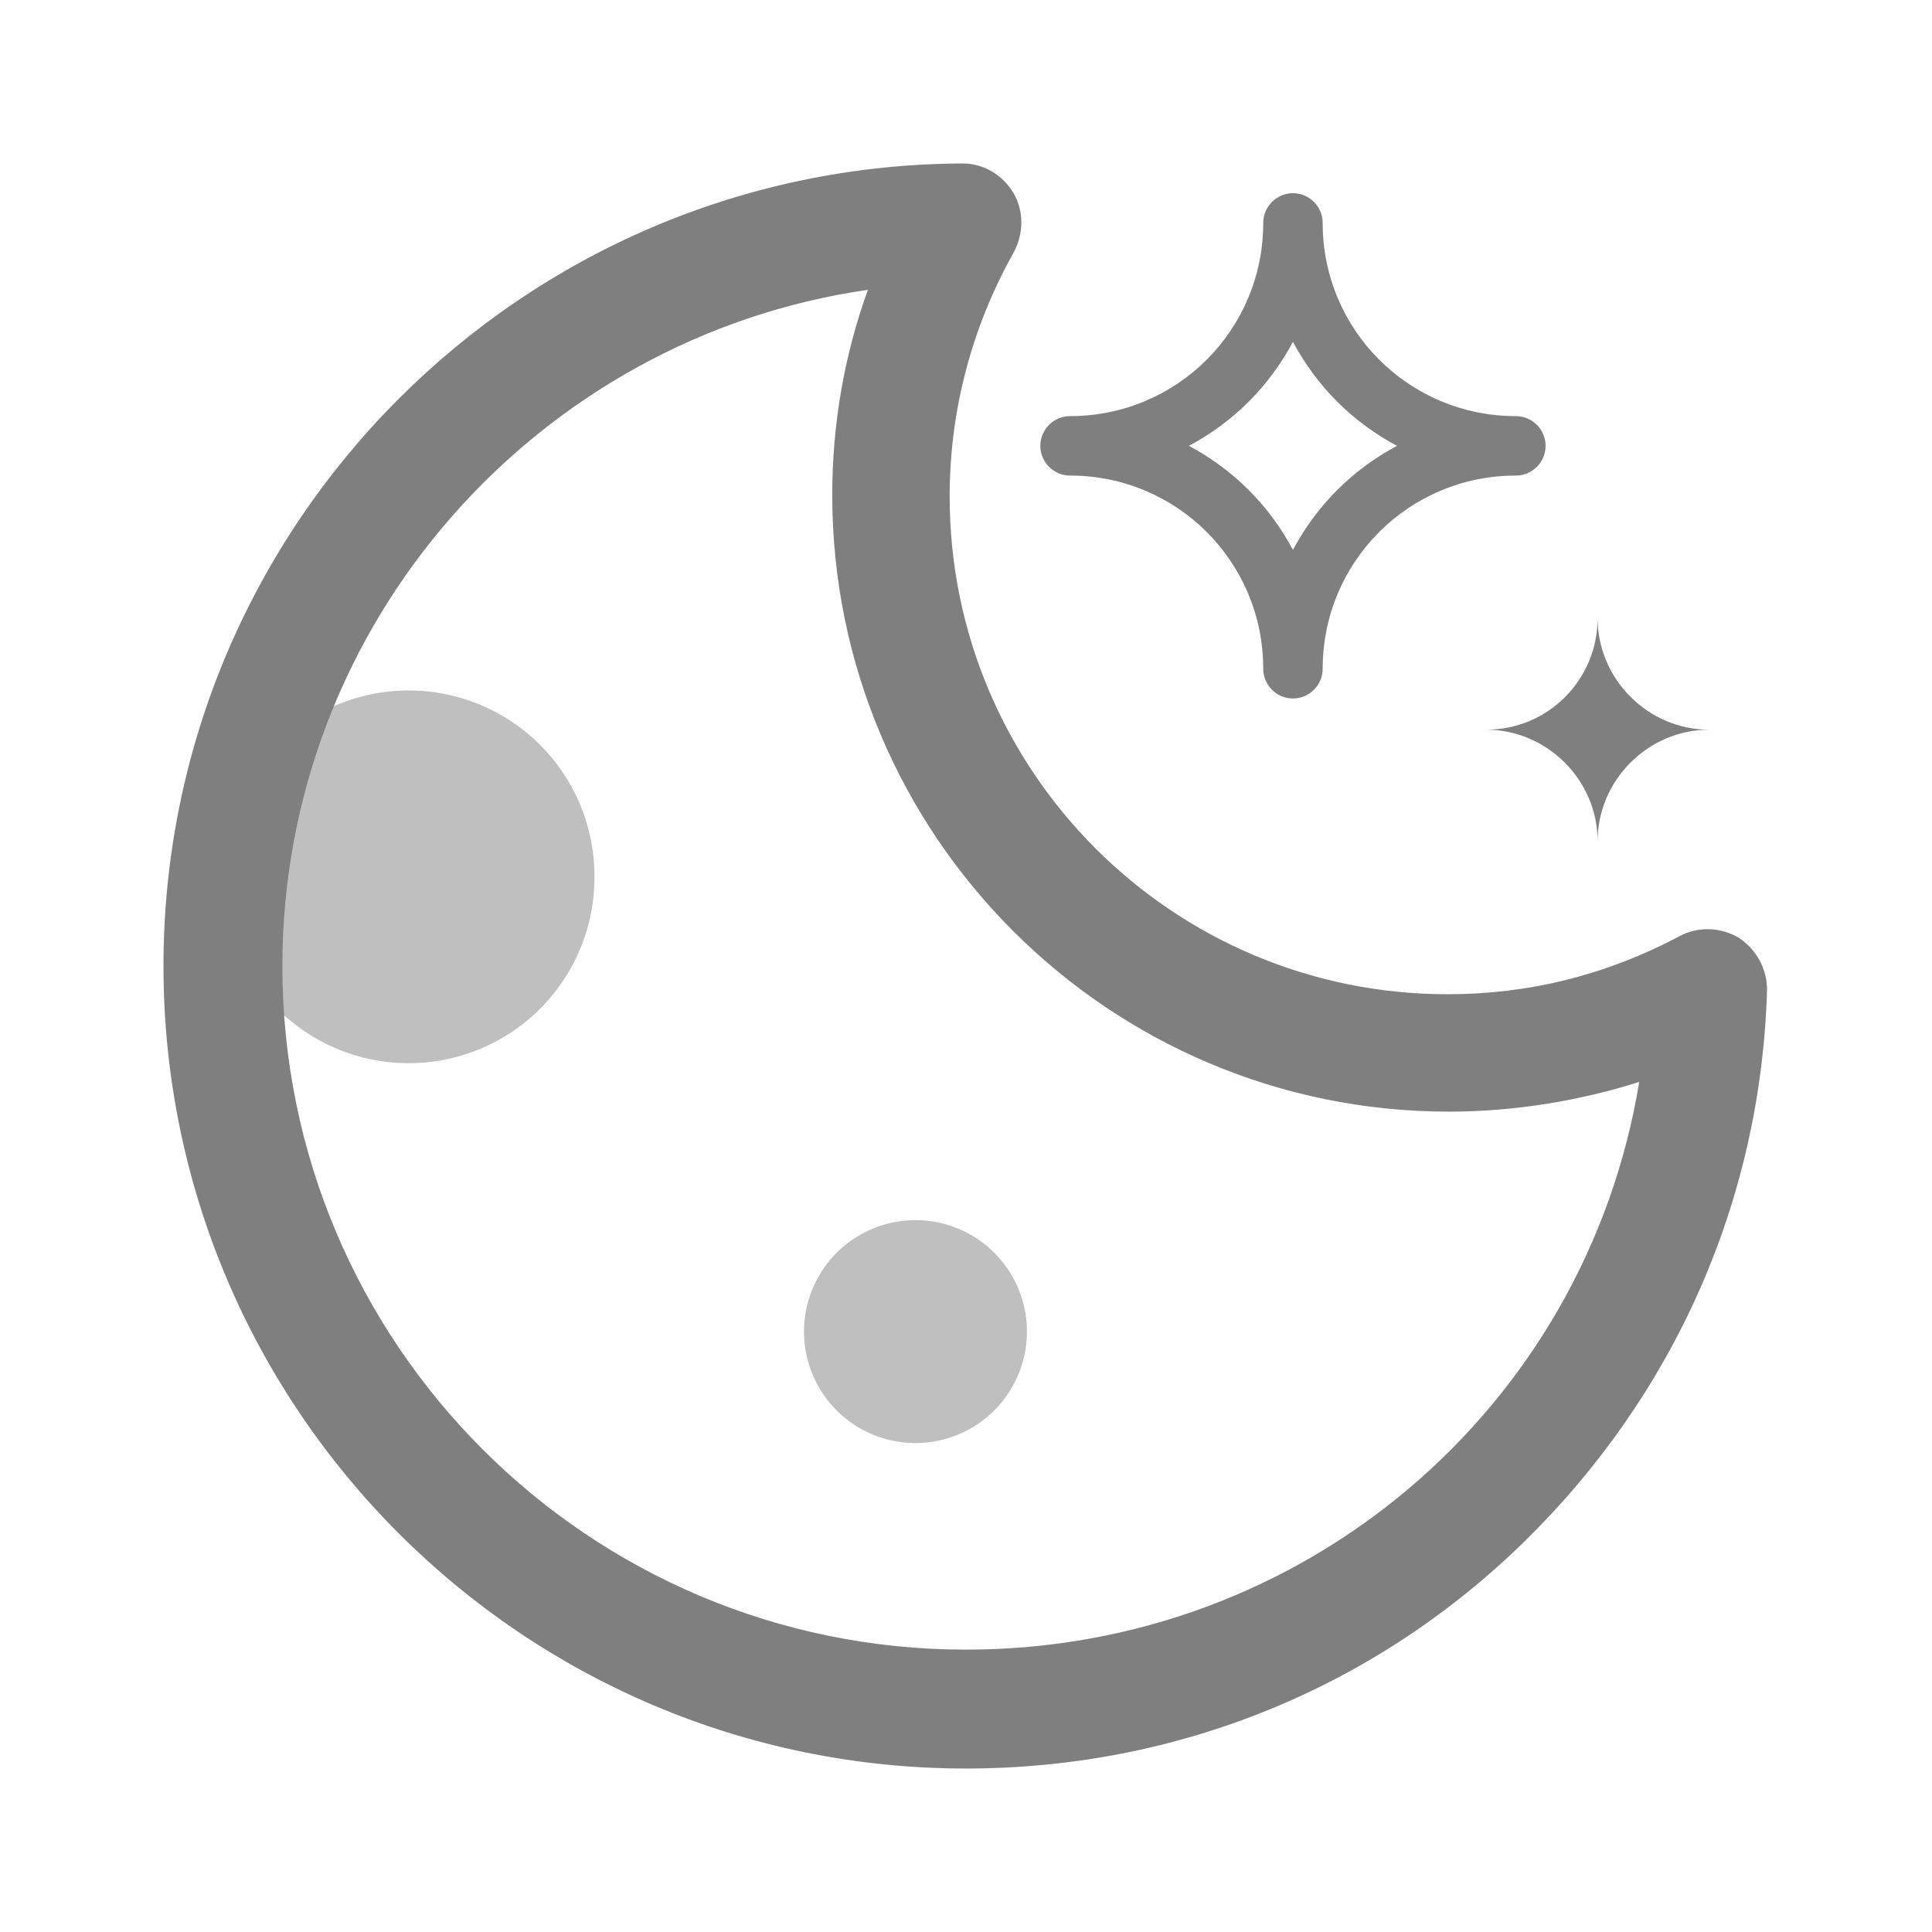 <?xml version="1.0" standalone="no"?><svg t="1629536497458" class="icon" viewBox="0 0 1024 1024" version="1.1" xmlns="http://www.w3.org/2000/svg" p-id="1346" width="32" height="32" xmlns:xlink="http://www.w3.org/1999/xlink"><defs><style type="text/css"></style></defs><path d="M216.615 464.738m-98.462 0a98.462 98.462 0 1 0 196.923 0 98.462 98.462 0 1 0-196.923 0Z" fill="#BFBFBF" p-id="1347"></path><path d="M485.218 705.772m-59.077 0a59.077 59.077 0 1 0 118.154 0 59.077 59.077 0 1 0-118.154 0Z" fill="#BFBFBF" p-id="1348"></path><path d="M787.692 386.757c32.295 0 59.077 26.782 59.077 59.077 0-32.295 26.782-59.077 59.077-59.077-32.295 0-59.077-26.782-59.077-59.077 0 32.295-25.994 59.077-59.077 59.077z" fill="#7F7F7F" p-id="1349"></path><path d="M685.292 370.215c-8.665 0-15.754-7.089-15.754-15.754 0-56.714-45.686-102.4-102.4-102.4-8.665 0-15.754-7.089-15.754-15.754s7.089-15.754 15.754-15.754c56.714 0 102.4-45.686 102.4-102.4 0-8.665 7.089-15.754 15.754-15.754s15.754 7.089 15.754 15.754c0 56.714 45.686 102.4 102.4 102.4 8.665 0 15.754 7.089 15.754 15.754s-7.089 15.754-15.754 15.754c-56.714 0-102.4 45.686-102.4 102.4 0 8.665-7.089 15.754-15.754 15.754z m-55.138-133.908c23.631 12.603 42.535 31.508 55.138 55.138 12.603-23.631 31.508-42.535 55.138-55.138-23.631-12.603-42.535-31.508-55.138-55.138-12.603 23.631-31.508 42.535-55.138 55.138z" fill="#7F7F7F" p-id="1351"></path><path d="M512 937.354c-234.732 0-425.354-190.622-425.354-425.354 0-233.945 189.834-424.566 423.778-425.354 11.028 0 21.268 6.302 26.782 15.754 5.514 9.452 5.514 21.268 0 31.508-22.055 39.385-33.871 83.495-33.871 129.182 0 145.723 118.154 263.877 263.877 263.877 43.323 0 84.283-10.24 122.88-30.72 10.24-5.514 22.055-4.726 31.508 0.788 9.452 6.302 14.966 16.542 14.966 27.569-3.151 111.065-48.837 214.252-128.394 292.234C728.615 894.818 623.852 937.354 512 937.354z m-51.988-783.754C285.145 178.806 149.662 330.043 149.662 512c0 200.074 162.265 362.338 362.338 362.338 179.594 0 328.468-128.394 356.825-300.898-32.295 10.24-66.954 15.754-100.825 15.754C587.618 589.194 441.108 442.683 441.108 262.302c0-37.022 6.302-74.043 18.905-108.702z" fill="#7F7F7F" p-id="1352"></path></svg>
